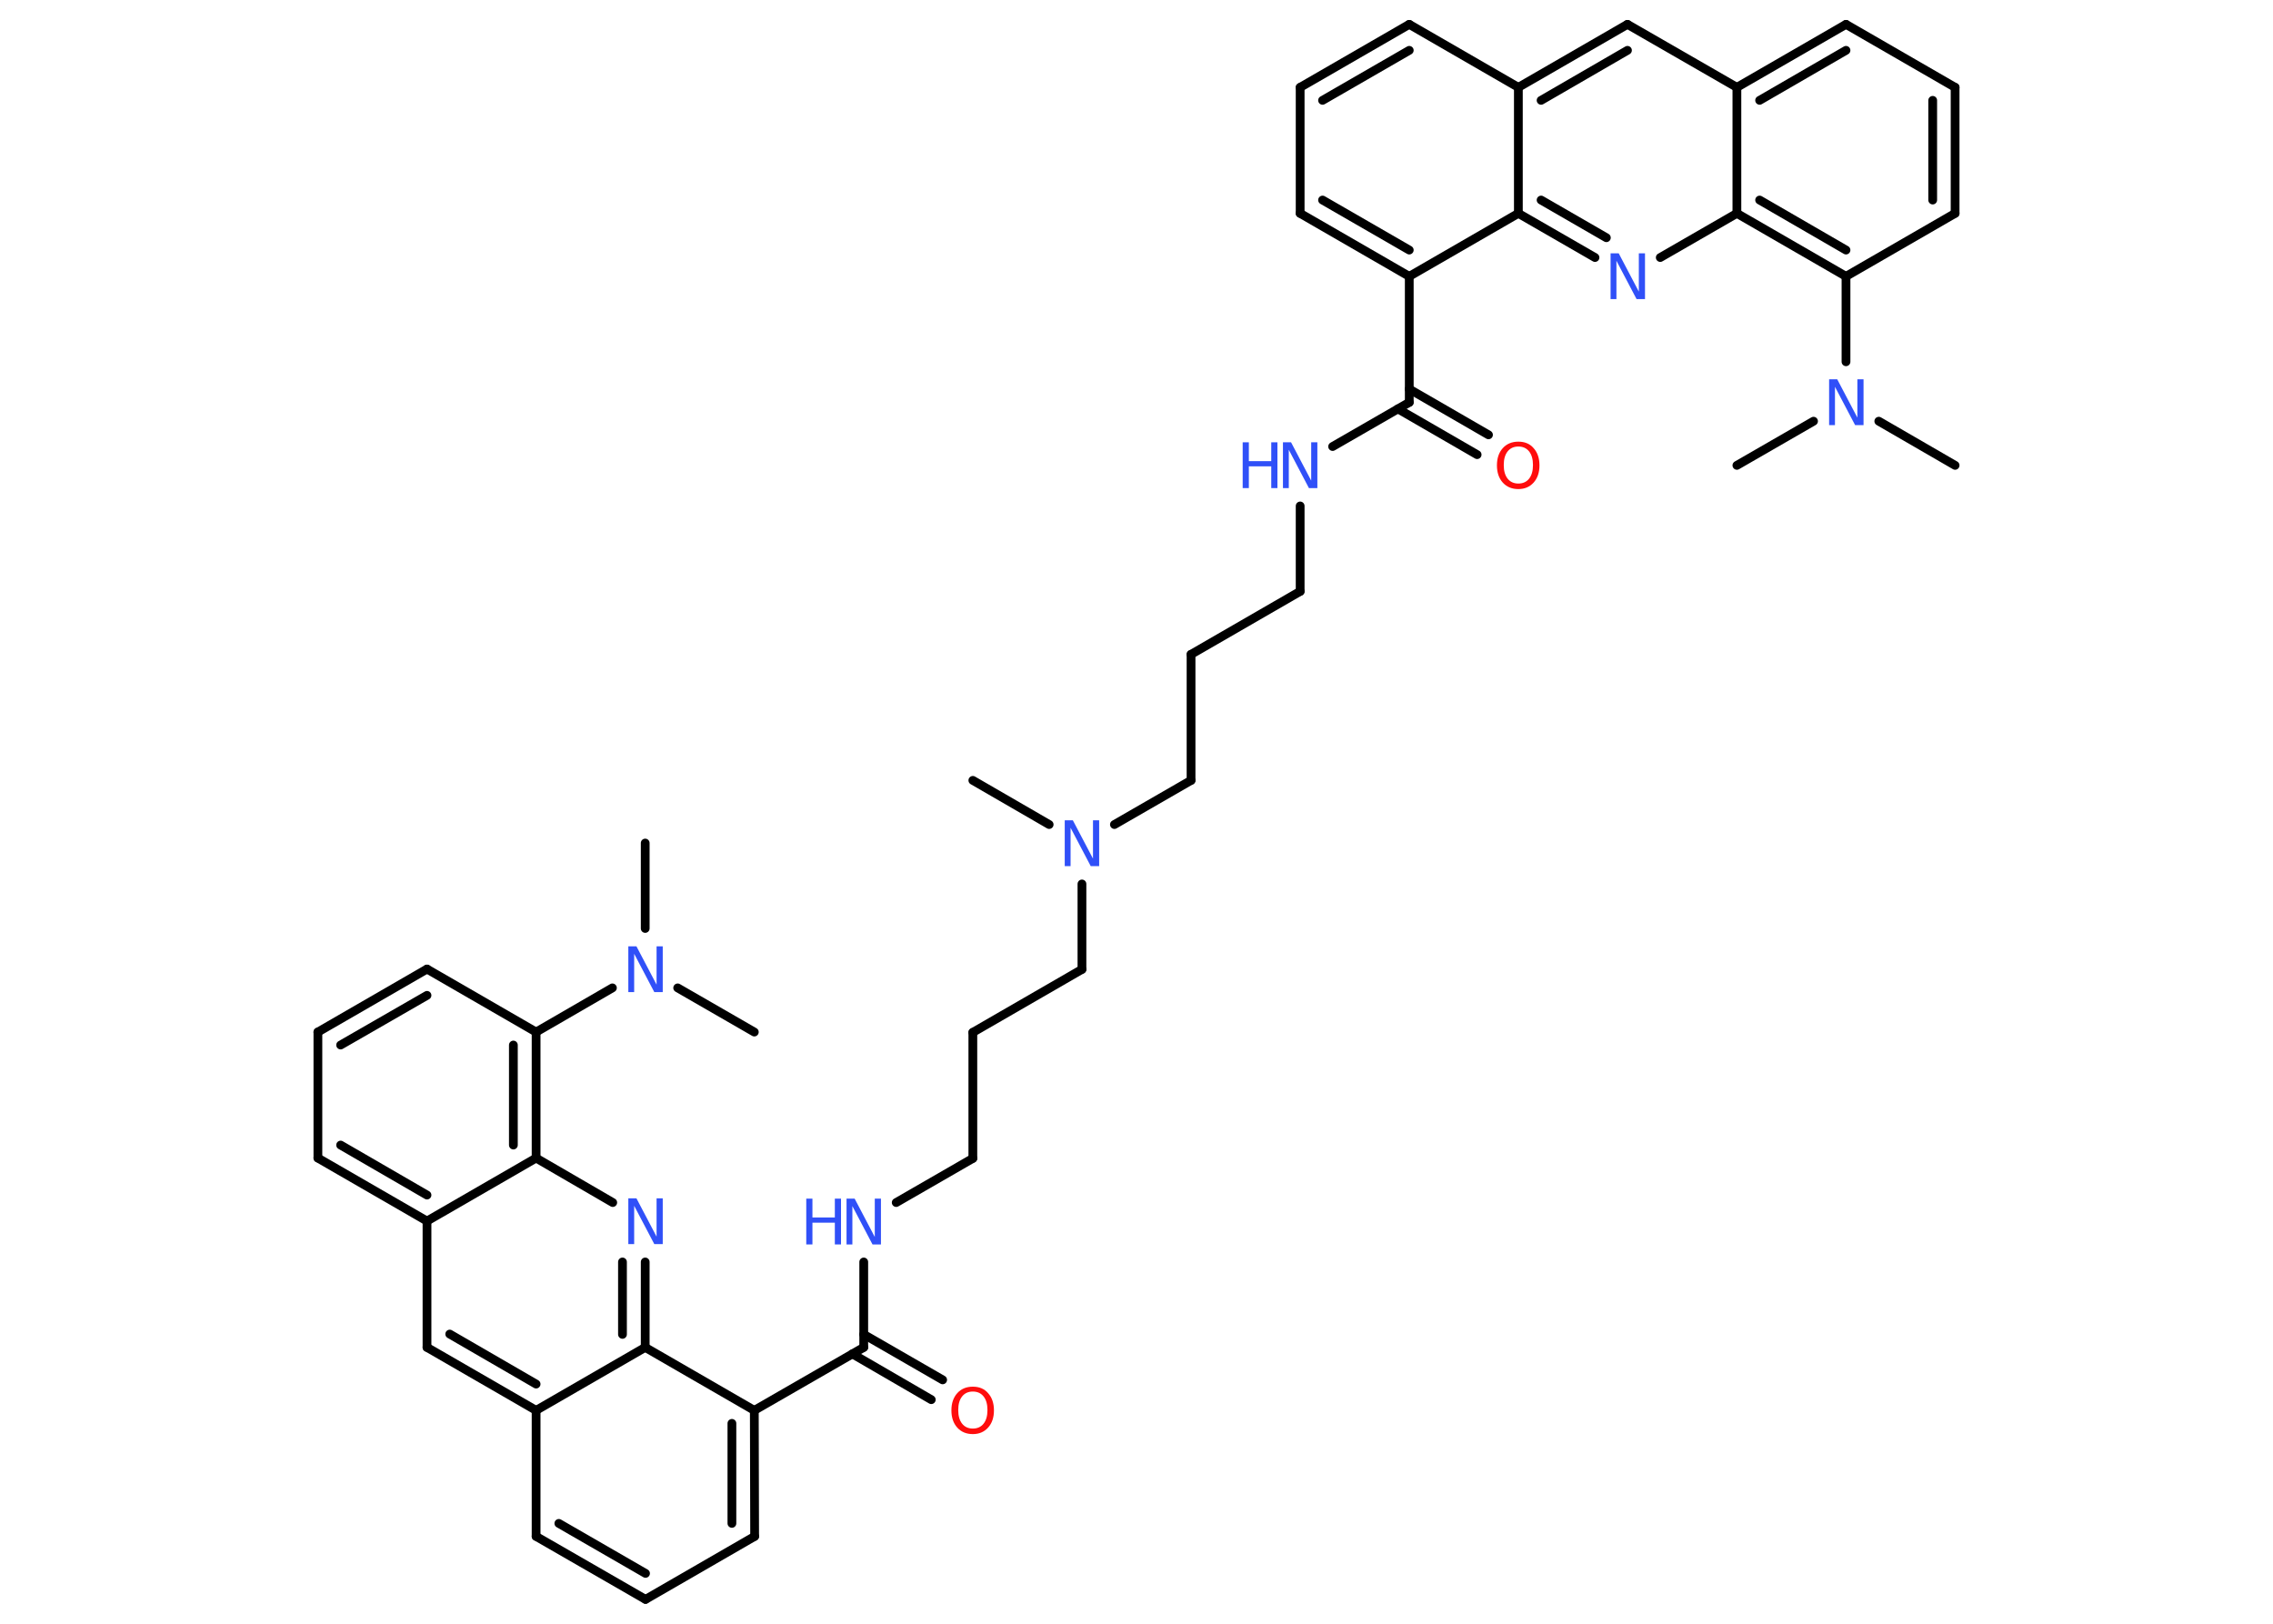 <?xml version='1.0' encoding='UTF-8'?>
<!DOCTYPE svg PUBLIC "-//W3C//DTD SVG 1.1//EN" "http://www.w3.org/Graphics/SVG/1.1/DTD/svg11.dtd">
<svg version='1.2' xmlns='http://www.w3.org/2000/svg' xmlns:xlink='http://www.w3.org/1999/xlink' width='70.0mm' height='50.0mm' viewBox='0 0 70.0 50.0'>
  <desc>Generated by the Chemistry Development Kit (http://github.com/cdk)</desc>
  <g stroke-linecap='round' stroke-linejoin='round' stroke='#000000' stroke-width='.27' fill='#3050F8'>
    <rect x='.0' y='.0' width='70.0' height='50.0' fill='#FFFFFF' stroke='none'/>
    <g id='mol1' class='mol'>
      <line id='mol1bnd1' class='bond' x1='29.96' y1='24.03' x2='32.31' y2='25.39'/>
      <line id='mol1bnd2' class='bond' x1='34.32' y1='25.39' x2='36.68' y2='24.03'/>
      <line id='mol1bnd3' class='bond' x1='36.68' y1='24.03' x2='36.68' y2='20.15'/>
      <line id='mol1bnd4' class='bond' x1='36.68' y1='20.15' x2='40.04' y2='18.21'/>
      <line id='mol1bnd5' class='bond' x1='40.04' y1='18.21' x2='40.04' y2='15.58'/>
      <line id='mol1bnd6' class='bond' x1='41.04' y1='13.75' x2='43.4' y2='12.39'/>
      <g id='mol1bnd7' class='bond'>
        <line x1='43.4' y1='11.98' x2='45.84' y2='13.39'/>
        <line x1='43.05' y1='12.59' x2='45.49' y2='14.0'/>
      </g>
      <line id='mol1bnd8' class='bond' x1='43.4' y1='12.39' x2='43.4' y2='8.51'/>
      <g id='mol1bnd9' class='bond'>
        <line x1='40.04' y1='6.57' x2='43.4' y2='8.51'/>
        <line x1='40.73' y1='6.16' x2='43.4' y2='7.7'/>
      </g>
      <line id='mol1bnd10' class='bond' x1='40.04' y1='6.57' x2='40.04' y2='2.69'/>
      <g id='mol1bnd11' class='bond'>
        <line x1='43.4' y1='.75' x2='40.04' y2='2.69'/>
        <line x1='43.4' y1='1.55' x2='40.73' y2='3.09'/>
      </g>
      <line id='mol1bnd12' class='bond' x1='43.4' y1='.75' x2='46.76' y2='2.69'/>
      <g id='mol1bnd13' class='bond'>
        <line x1='50.12' y1='.75' x2='46.76' y2='2.69'/>
        <line x1='50.12' y1='1.55' x2='47.46' y2='3.09'/>
      </g>
      <line id='mol1bnd14' class='bond' x1='50.12' y1='.75' x2='53.49' y2='2.69'/>
      <g id='mol1bnd15' class='bond'>
        <line x1='56.85' y1='.75' x2='53.49' y2='2.69'/>
        <line x1='56.85' y1='1.55' x2='54.19' y2='3.09'/>
      </g>
      <line id='mol1bnd16' class='bond' x1='56.85' y1='.75' x2='60.21' y2='2.69'/>
      <g id='mol1bnd17' class='bond'>
        <line x1='60.21' y1='6.57' x2='60.21' y2='2.69'/>
        <line x1='59.52' y1='6.16' x2='59.52' y2='3.09'/>
      </g>
      <line id='mol1bnd18' class='bond' x1='60.21' y1='6.57' x2='56.85' y2='8.51'/>
      <line id='mol1bnd19' class='bond' x1='56.85' y1='8.51' x2='56.85' y2='11.14'/>
      <line id='mol1bnd20' class='bond' x1='57.86' y1='12.97' x2='60.21' y2='14.33'/>
      <line id='mol1bnd21' class='bond' x1='55.85' y1='12.97' x2='53.49' y2='14.33'/>
      <g id='mol1bnd22' class='bond'>
        <line x1='53.49' y1='6.57' x2='56.85' y2='8.51'/>
        <line x1='54.19' y1='6.16' x2='56.85' y2='7.7'/>
      </g>
      <line id='mol1bnd23' class='bond' x1='53.49' y1='2.69' x2='53.49' y2='6.57'/>
      <line id='mol1bnd24' class='bond' x1='53.49' y1='6.57' x2='51.13' y2='7.93'/>
      <g id='mol1bnd25' class='bond'>
        <line x1='46.76' y1='6.57' x2='49.12' y2='7.93'/>
        <line x1='47.46' y1='6.16' x2='49.47' y2='7.32'/>
      </g>
      <line id='mol1bnd26' class='bond' x1='43.4' y1='8.51' x2='46.76' y2='6.57'/>
      <line id='mol1bnd27' class='bond' x1='46.76' y1='2.69' x2='46.76' y2='6.57'/>
      <line id='mol1bnd28' class='bond' x1='33.32' y1='27.22' x2='33.32' y2='29.85'/>
      <line id='mol1bnd29' class='bond' x1='33.32' y1='29.85' x2='29.96' y2='31.79'/>
      <line id='mol1bnd30' class='bond' x1='29.96' y1='31.79' x2='29.96' y2='35.67'/>
      <line id='mol1bnd31' class='bond' x1='29.96' y1='35.67' x2='27.6' y2='37.03'/>
      <line id='mol1bnd32' class='bond' x1='26.6' y1='38.86' x2='26.6' y2='41.49'/>
      <g id='mol1bnd33' class='bond'>
        <line x1='26.6' y1='41.09' x2='29.03' y2='42.49'/>
        <line x1='26.25' y1='41.69' x2='28.68' y2='43.1'/>
      </g>
      <line id='mol1bnd34' class='bond' x1='26.6' y1='41.49' x2='23.23' y2='43.43'/>
      <g id='mol1bnd35' class='bond'>
        <line x1='23.24' y1='47.31' x2='23.23' y2='43.43'/>
        <line x1='22.54' y1='46.91' x2='22.54' y2='43.83'/>
      </g>
      <line id='mol1bnd36' class='bond' x1='23.24' y1='47.31' x2='19.88' y2='49.25'/>
      <g id='mol1bnd37' class='bond'>
        <line x1='16.51' y1='47.31' x2='19.88' y2='49.25'/>
        <line x1='17.21' y1='46.91' x2='19.88' y2='48.45'/>
      </g>
      <line id='mol1bnd38' class='bond' x1='16.51' y1='47.31' x2='16.51' y2='43.43'/>
      <g id='mol1bnd39' class='bond'>
        <line x1='13.15' y1='41.49' x2='16.51' y2='43.43'/>
        <line x1='13.85' y1='41.08' x2='16.51' y2='42.62'/>
      </g>
      <line id='mol1bnd40' class='bond' x1='13.15' y1='41.49' x2='13.15' y2='37.6'/>
      <g id='mol1bnd41' class='bond'>
        <line x1='9.79' y1='35.66' x2='13.15' y2='37.6'/>
        <line x1='10.49' y1='35.26' x2='13.15' y2='36.8'/>
      </g>
      <line id='mol1bnd42' class='bond' x1='9.79' y1='35.66' x2='9.79' y2='31.78'/>
      <g id='mol1bnd43' class='bond'>
        <line x1='13.15' y1='29.84' x2='9.79' y2='31.78'/>
        <line x1='13.15' y1='30.65' x2='10.49' y2='32.18'/>
      </g>
      <line id='mol1bnd44' class='bond' x1='13.15' y1='29.84' x2='16.51' y2='31.78'/>
      <line id='mol1bnd45' class='bond' x1='16.51' y1='31.78' x2='18.86' y2='30.42'/>
      <line id='mol1bnd46' class='bond' x1='19.87' y1='28.59' x2='19.87' y2='25.96'/>
      <line id='mol1bnd47' class='bond' x1='20.87' y1='30.42' x2='23.23' y2='31.78'/>
      <g id='mol1bnd48' class='bond'>
        <line x1='16.51' y1='35.66' x2='16.51' y2='31.78'/>
        <line x1='15.81' y1='35.26' x2='15.81' y2='32.18'/>
      </g>
      <line id='mol1bnd49' class='bond' x1='13.15' y1='37.6' x2='16.51' y2='35.66'/>
      <line id='mol1bnd50' class='bond' x1='16.51' y1='35.66' x2='18.87' y2='37.03'/>
      <g id='mol1bnd51' class='bond'>
        <line x1='19.87' y1='41.49' x2='19.87' y2='38.86'/>
        <line x1='19.17' y1='41.09' x2='19.17' y2='38.86'/>
      </g>
      <line id='mol1bnd52' class='bond' x1='23.23' y1='43.43' x2='19.87' y2='41.49'/>
      <line id='mol1bnd53' class='bond' x1='16.51' y1='43.43' x2='19.87' y2='41.49'/>
      <path id='mol1atm2' class='atom' d='M32.78 25.26h.26l.62 1.18v-1.18h.19v1.41h-.26l-.62 -1.18v1.18h-.18v-1.41z' stroke='none'/>
      <g id='mol1atm6' class='atom'>
        <path d='M39.5 13.62h.26l.62 1.18v-1.18h.19v1.41h-.26l-.62 -1.18v1.18h-.18v-1.41z' stroke='none'/>
        <path d='M38.27 13.62h.19v.58h.69v-.58h.19v1.41h-.19v-.67h-.69v.67h-.19v-1.41z' stroke='none'/>
      </g>
      <path id='mol1atm8' class='atom' d='M46.76 13.75q-.21 .0 -.33 .15q-.12 .15 -.12 .42q.0 .27 .12 .42q.12 .15 .33 .15q.21 .0 .33 -.15q.12 -.15 .12 -.42q.0 -.27 -.12 -.42q-.12 -.15 -.33 -.15zM46.76 13.6q.3 .0 .47 .2q.18 .2 .18 .53q.0 .33 -.18 .53q-.18 .2 -.47 .2q-.3 .0 -.48 -.2q-.18 -.2 -.18 -.53q.0 -.33 .18 -.53q.18 -.2 .48 -.2z' stroke='none' fill='#FF0D0D'/>
      <path id='mol1atm20' class='atom' d='M56.32 11.68h.26l.62 1.18v-1.18h.19v1.41h-.26l-.62 -1.18v1.18h-.18v-1.41z' stroke='none'/>
      <path id='mol1atm24' class='atom' d='M49.59 7.8h.26l.62 1.18v-1.18h.19v1.41h-.26l-.62 -1.18v1.18h-.18v-1.41z' stroke='none'/>
      <g id='mol1atm29' class='atom'>
        <path d='M26.06 36.91h.26l.62 1.18v-1.18h.19v1.41h-.26l-.62 -1.18v1.18h-.18v-1.41z' stroke='none'/>
        <path d='M24.83 36.91h.19v.58h.69v-.58h.19v1.41h-.19v-.67h-.69v.67h-.19v-1.41z' stroke='none'/>
      </g>
      <path id='mol1atm31' class='atom' d='M29.96 42.85q-.21 .0 -.33 .15q-.12 .15 -.12 .42q.0 .27 .12 .42q.12 .15 .33 .15q.21 .0 .33 -.15q.12 -.15 .12 -.42q.0 -.27 -.12 -.42q-.12 -.15 -.33 -.15zM29.96 42.7q.3 .0 .47 .2q.18 .2 .18 .53q.0 .33 -.18 .53q-.18 .2 -.47 .2q-.3 .0 -.48 -.2q-.18 -.2 -.18 -.53q.0 -.33 .18 -.53q.18 -.2 .48 -.2z' stroke='none' fill='#FF0D0D'/>
      <path id='mol1atm43' class='atom' d='M19.34 29.14h.26l.62 1.18v-1.18h.19v1.41h-.26l-.62 -1.18v1.18h-.18v-1.41z' stroke='none'/>
      <path id='mol1atm47' class='atom' d='M19.34 36.9h.26l.62 1.18v-1.18h.19v1.41h-.26l-.62 -1.18v1.18h-.18v-1.41z' stroke='none'/>
    </g>
  </g>
</svg>
